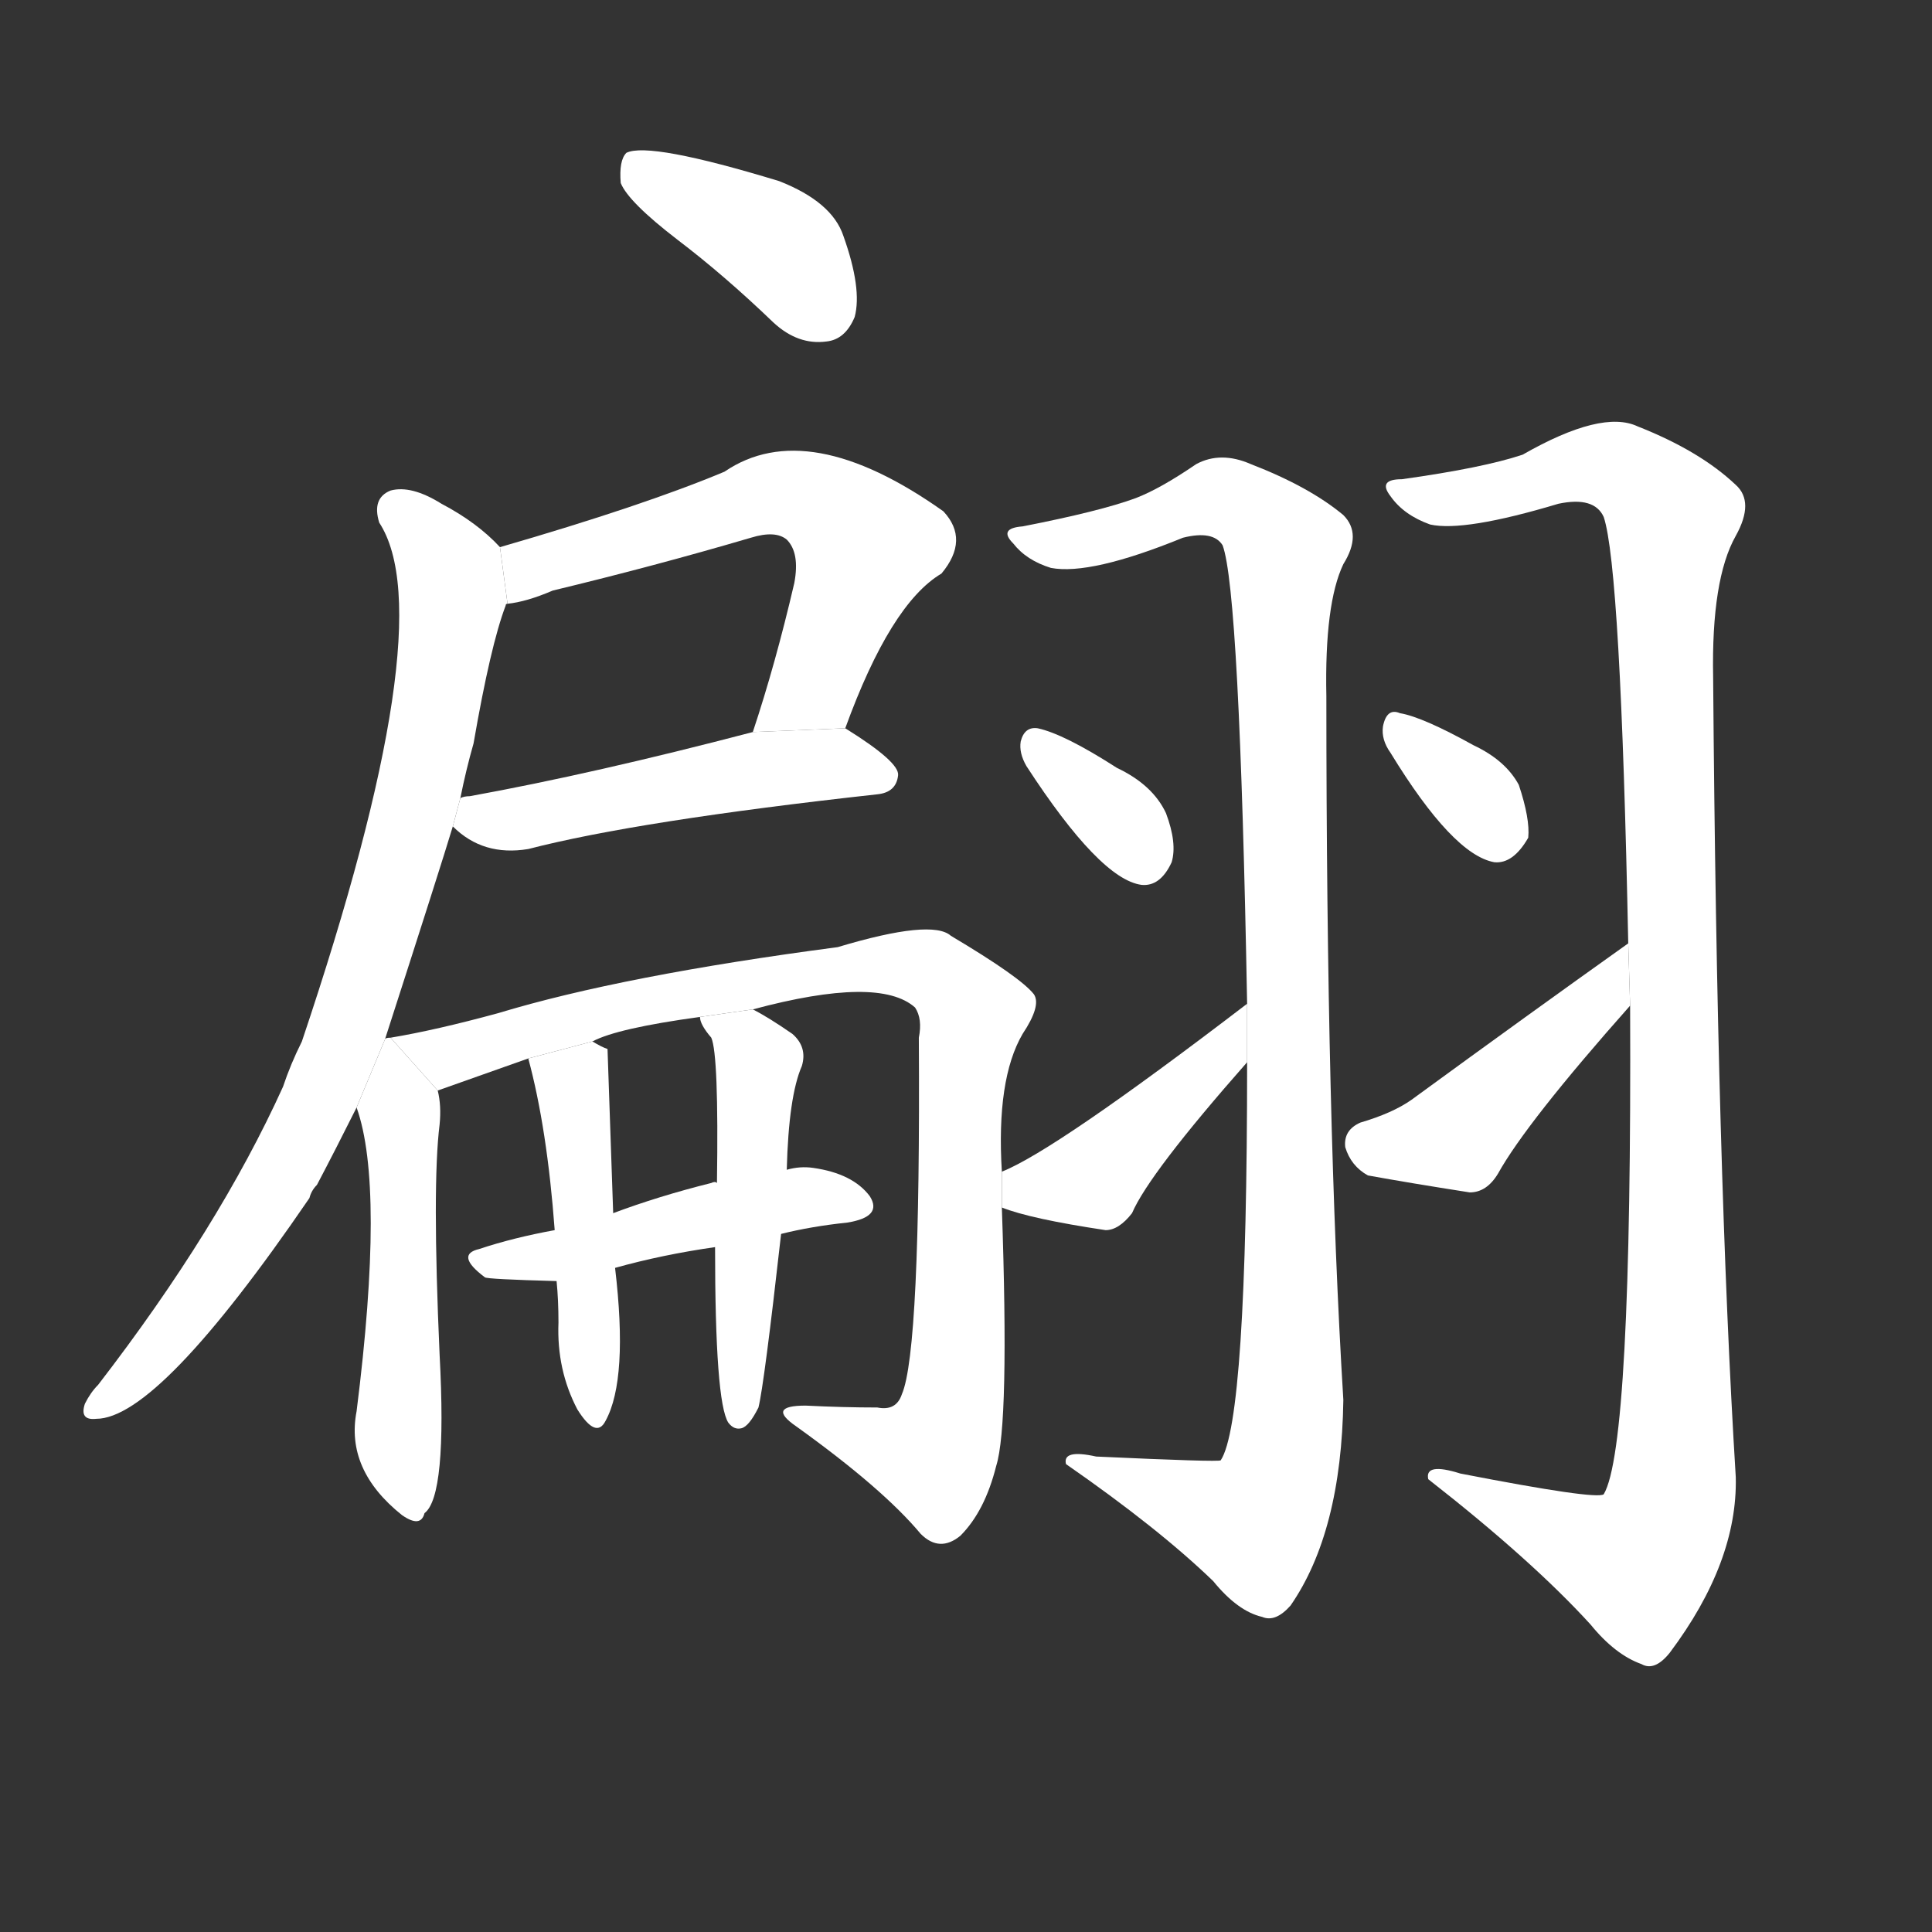 <!-- u7fe9_pian1_fly_flutter -->
<!-- 7FE9 -->
<!--  -->
<!--  -->
<svg viewBox="0 0 1024 1024">
  <rect x="0" y="0" width="1024" height="1024" fill="#333333" stroke="none"/>
  <g transform="scale(1, -1) translate(0, -900)">
    <path fill="#FFFFFF" d="M 359 773 Q 384 754 410 729 Q 423 717 438 719 Q 448 720 453 732 Q 457 747 447 775 Q 441 793 413 804 Q 344 825 332 819 Q 328 815 329 803 Q 333 793 359 773 Z"></path>
    <path fill="#FFFFFF" d="M 448 514 Q 472 580 499 596 Q 514 614 500 629 Q 428 680 384 650 Q 341 632 265 610 L 269 580 Q 279 581 293 587 Q 347 600 398 615 Q 411 619 417 614 Q 424 607 421 591 Q 411 548 399 512 L 448 514 Z"></path>
    <path fill="#FFFFFF" d="M 240 462 Q 256 446 280 450 Q 338 465 465 479 Q 475 480 476 489 Q 477 496 448 514 L 399 512 Q 315 490 249 478 Q 246 478 244 477 L 240 462 Z"></path>
    <path fill="#FFFFFF" d="M 204 349 Q 234 442 240 462 L 244 477 Q 247 492 251 506 Q 260 558 268 579 Q 268 580 269 580 L 265 610 Q 253 623 234 633 Q 218 643 207 640 Q 197 636 201 623 Q 235 571 160 348 Q 154 336 150 324 Q 116 249 52 166 Q 48 162 45 156 Q 42 147 51 148 Q 84 148 164 265 Q 165 269 168 272 Q 178 291 189 313 L 204 349 Z"></path>
    <path fill="#FFFFFF" d="M 207 350 Q 204 350 204 349 L 189 313 Q 204 271 189 152 Q 183 121 213 97 Q 223 90 225 98 Q 237 107 233 182 Q 229 272 233 304 Q 234 314 232 322 L 207 350 Z"></path>
    <path fill="#FFFFFF" d="M 531 279 Q 528 328 542 352 Q 552 367 548 373 Q 541 382 504 404 Q 494 413 444 398 Q 330 383 264 363 Q 231 354 207 350 L 232 322 L 280 339 L 314 348 Q 327 355 371 361 L 399 365 Q 466 383 485 366 Q 489 360 487 350 Q 488 184 478 161 Q 475 152 465 154 Q 447 154 427 155 Q 406 155 422 144 Q 468 111 488 87 Q 498 77 509 86 Q 522 99 528 123 Q 535 145 531 260 L 531 279 Z"></path>
    <path fill="#FFFFFF" d="M 294 248 Q 272 244 254 238 Q 241 235 257 223 Q 258 222 295 221 L 326 228 Q 351 235 379 239 L 414 246 Q 430 250 449 252 Q 468 255 461 266 Q 452 278 431 281 Q 424 282 417 280 L 380 273 Q 379 274 377 273 Q 349 266 325 257 L 294 248 Z"></path>
    <path fill="#FFFFFF" d="M 280 339 Q 290 302 294 248 L 295 221 Q 296 211 296 199 Q 295 174 306 153 Q 316 137 321 147 Q 333 169 326 228 L 325 257 L 322 344 Q 319 345 314 348 L 280 339 Z"></path>
    <path fill="#FFFFFF" d="M 379 239 Q 379 157 386 146 Q 389 142 393 143 Q 397 144 402 154 Q 405 166 414 246 L 417 280 Q 418 319 425 335 Q 428 345 420 352 Q 407 361 399 365 L 371 361 Q 371 357 377 350 Q 381 341 380 273 L 379 239 Z"></path>
    <path fill="#FFFFFF" d="M 661 337 Q 661 147 647 126 Q 646 125 581 128 Q 563 132 565 124 Q 614 90 643 62 Q 656 46 669 43 Q 676 40 684 49 Q 711 88 712 158 Q 703 305 703 531 Q 702 580 712 601 Q 722 617 712 627 Q 694 642 663 654 Q 647 661 634 654 Q 615 641 602 636 Q 583 629 542 621 Q 529 620 537 612 Q 544 603 557 599 Q 578 595 627 615 Q 643 619 648 611 Q 657 587 661 368 L 661 337 Z"></path>
    <path fill="#FFFFFF" d="M 544 494 Q 583 434 605 431 Q 615 430 621 443 Q 624 453 618 469 Q 611 484 592 493 Q 564 511 550 514 Q 543 515 541 507 Q 540 501 544 494 Z"></path>
    <path fill="#FFFFFF" d="M 661 368 Q 559 290 531 279 L 531 260 Q 546 254 586 248 Q 593 248 600 257 Q 609 278 661 337 L 661 368 Z"></path>
    <path fill="#FFFFFF" d="M 864 367 Q 865 133 850 108 Q 846 105 774 119 Q 755 125 757 116 Q 812 73 843 39 Q 856 23 870 18 Q 877 14 885 24 Q 921 72 920 117 Q 910 279 908 541 Q 907 593 920 616 Q 930 634 920 643 Q 901 661 868 674 Q 849 683 807 659 Q 786 652 743 646 Q 730 646 737 637 Q 744 627 758 622 Q 776 618 826 633 Q 845 637 850 626 Q 859 599 863 400 L 864 367 Z"></path>
    <path fill="#FFFFFF" d="M 737 501 Q 770 447 792 443 Q 802 442 810 456 Q 811 466 805 484 Q 798 497 781 505 Q 754 520 742 522 Q 735 525 733 515 Q 732 508 737 501 Z"></path>
    <path fill="#FFFFFF" d="M 863 400 Q 811 363 748 317 Q 738 310 721 305 Q 712 301 713 292 Q 716 282 725 277 Q 747 273 779 268 Q 788 268 794 278 Q 809 305 864 367 L 863 400 Z"></path>
  </g>
</svg>

